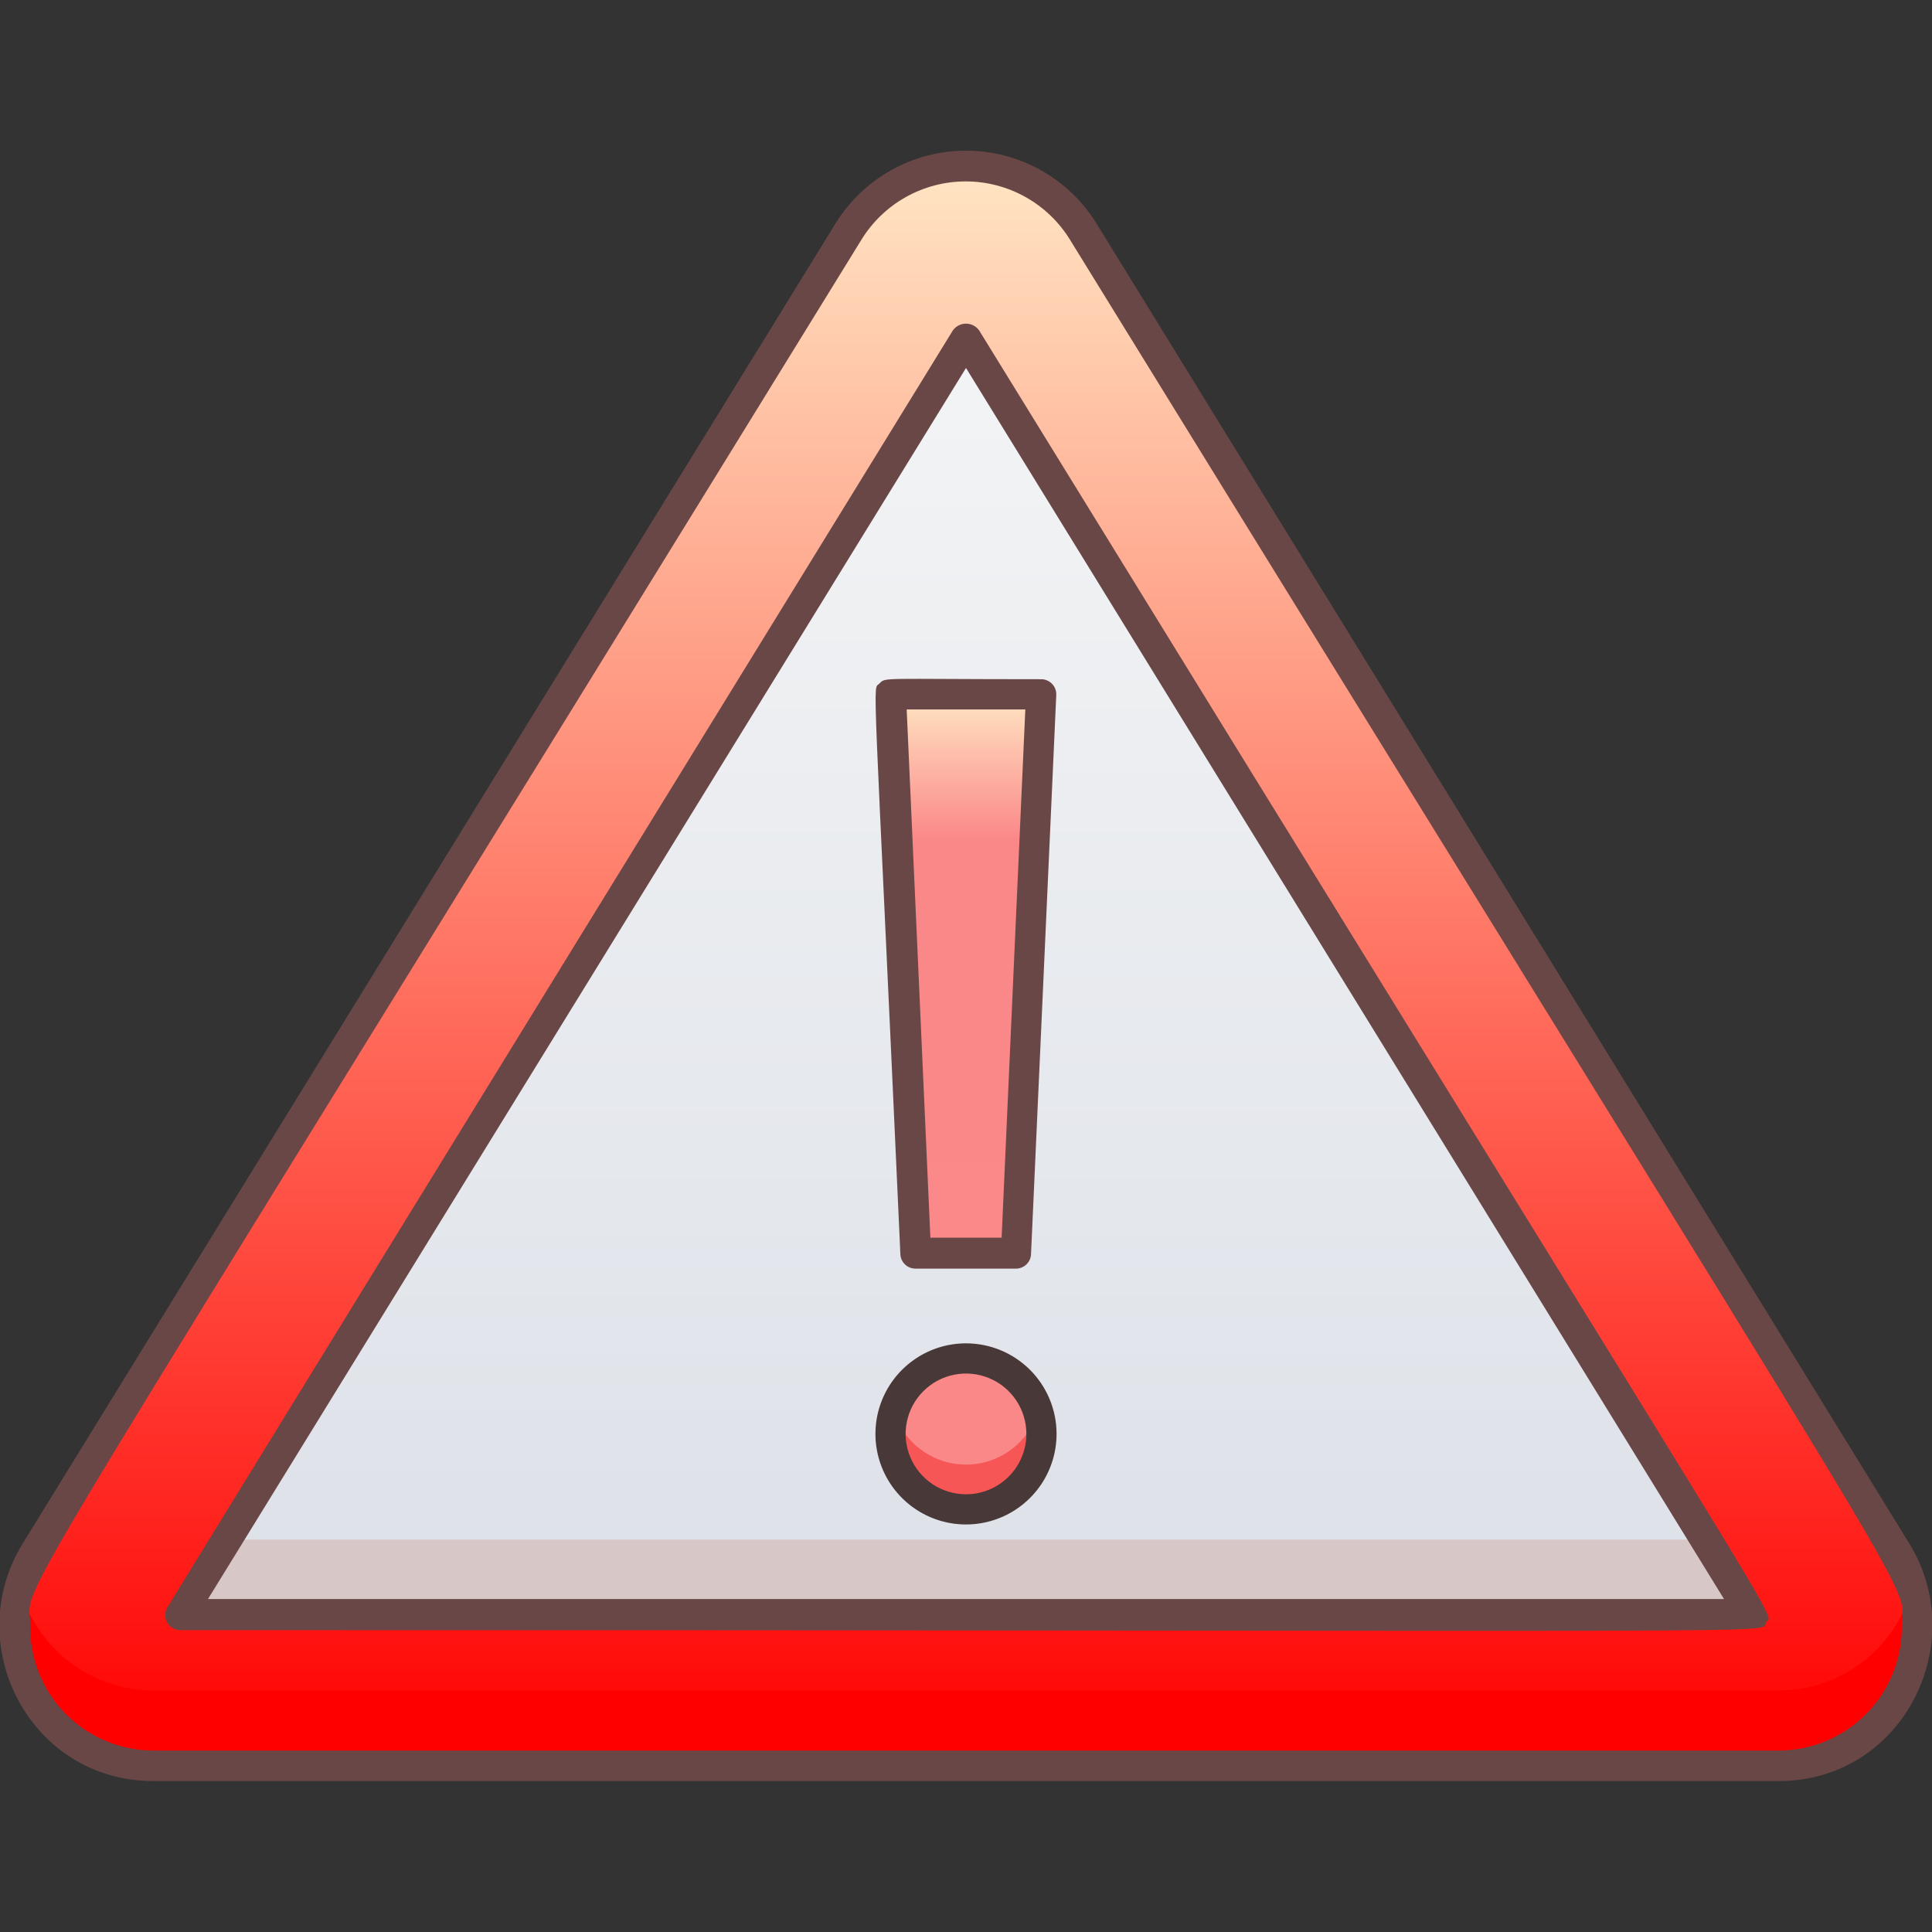 <svg width="128" height="128" viewBox="0 0 128 128" fill="none" xmlns="http://www.w3.org/2000/svg">
<rect x="0" y="0" width="128" height="128" fill="#333333" stroke="none"/>
<g clip-path="url(#clip0_646_2)">
<path d="M56.21 15.36C-2.46 110.64 1 103.92 1 107.65C0.977 108.868 1.198 110.079 1.647 111.211C2.097 112.343 2.768 113.374 3.621 114.244C4.473 115.115 5.491 115.806 6.613 116.28C7.736 116.753 8.942 116.998 10.16 117H117.84C119.486 116.979 121.097 116.521 122.508 115.674C123.919 114.826 125.08 113.619 125.872 112.176C126.664 110.733 127.059 109.106 127.017 107.46C126.974 105.815 126.496 104.21 125.63 102.81L71.79 15.36C70.972 14.028 69.827 12.928 68.463 12.165C67.1 11.402 65.563 11.001 64 11.001C62.437 11.001 60.9 11.402 59.537 12.165C58.173 12.928 57.027 14.028 56.21 15.36Z" fill="url(#paint0_linear_646_2)"/>
<path d="M117.84 117H10.16C8.736 116.991 7.332 116.653 6.06 116.012C4.788 115.371 3.681 114.445 2.826 113.305C1.971 112.166 1.391 110.844 1.132 109.443C0.872 108.042 0.94 106.6 1.33 105.23C1.855 107.171 3.004 108.886 4.6 110.109C6.195 111.333 8.149 111.997 10.16 112H117.84C119.851 111.997 121.805 111.333 123.401 110.109C124.997 108.886 126.146 107.171 126.67 105.23C127.058 106.6 127.125 108.041 126.864 109.441C126.604 110.841 126.024 112.162 125.169 113.301C124.315 114.44 123.209 115.367 121.938 116.008C120.666 116.65 119.264 116.989 117.84 117Z" fill="#FF0000"/>
<path d="M11.96 106.96L64 22.43L116.04 106.96H11.96Z" fill="url(#paint1_linear_646_2)"/>
<path d="M116.04 106.96H11.96L15.01 102H112.99L116.04 106.96Z" fill="#D8C7C7"/>
<path d="M69 46C67.39 81.56 67.69 74.93 67.33 83H60.67C60.31 75 60.67 82.07 59 46H69Z" fill="url(#paint2_linear_646_2)"/>
<path d="M64 100C66.761 100 69 97.761 69 95C69 92.239 66.761 90 64 90C61.239 90 59 92.239 59 95C59 97.761 61.239 100 64 100Z" fill="#FB8888"/>
<path d="M64 100C63.214 100.002 62.439 99.818 61.737 99.464C61.036 99.11 60.427 98.595 59.962 97.962C59.496 97.329 59.186 96.595 59.057 95.82C58.929 95.044 58.984 94.25 59.22 93.5C59.534 94.523 60.168 95.418 61.028 96.054C61.888 96.69 62.93 97.033 64 97.033C65.07 97.033 66.112 96.69 66.972 96.054C67.832 95.418 68.466 94.523 68.78 93.5C69.016 94.25 69.072 95.044 68.943 95.82C68.814 96.595 68.504 97.329 68.038 97.962C67.573 98.595 66.965 99.11 66.263 99.464C65.561 99.818 64.786 100.002 64 100Z" fill="#F65656"/>
<path d="M67.6 77L67.33 83H60.67L60.4 77H67.6Z" fill="#FC8989"/>
<path d="M126.5 102.27L72.66 14.83C71.751 13.349 70.478 12.126 68.962 11.277C67.446 10.429 65.737 9.983 64 9.983C62.263 9.983 60.554 10.429 59.038 11.277C57.522 12.126 56.249 13.349 55.34 14.83L1.5 102.27C-2.64 109 2 118 10.16 118H117.84C126.06 118 130.58 108.9 126.5 102.27ZM126 107.8C126.003 109.963 125.147 112.039 123.621 113.573C122.095 115.106 120.023 115.972 117.86 115.98H10.16C9.074 115.979 8 115.761 6.999 115.34C5.999 114.919 5.092 114.303 4.332 113.527C3.572 112.752 2.975 111.832 2.575 110.823C2.174 109.814 1.979 108.735 2 107.65C2 104.32 -1.78 111.46 57.06 15.9C57.785 14.715 58.801 13.735 60.013 13.056C61.225 12.376 62.591 12.019 63.98 12.019C65.369 12.019 66.735 12.376 67.947 13.056C69.159 13.735 70.176 14.715 70.9 15.9C130 111.8 126 104.29 126 107.8Z" fill="#6A4747"/>
<path d="M64.87 21.89C64.771 21.752 64.64 21.639 64.489 21.561C64.338 21.483 64.17 21.443 64 21.443C63.83 21.443 63.662 21.483 63.511 21.561C63.359 21.639 63.229 21.752 63.13 21.89L11.13 106.42C11.02 106.573 10.956 106.755 10.945 106.943C10.934 107.131 10.976 107.319 11.067 107.484C11.158 107.649 11.294 107.785 11.459 107.877C11.624 107.968 11.812 108.011 12 108C123.3 108 116.53 108.28 117 107.48C117.47 106.68 120.48 112.22 64.87 21.89ZM13.78 105.94L64 24.38L114.22 105.94H13.78Z" fill="#6A4747"/>
<path d="M58.26 45.29C57.79 45.78 57.85 43.23 59.65 83.05C59.65 83.315 59.755 83.57 59.943 83.757C60.13 83.945 60.385 84.05 60.65 84.05H67.31C67.575 84.05 67.83 83.945 68.017 83.757C68.205 83.57 68.31 83.315 68.31 83.05L69.98 46.05C69.987 45.916 69.966 45.782 69.921 45.657C69.874 45.531 69.804 45.415 69.712 45.318C69.621 45.22 69.511 45.141 69.388 45.086C69.266 45.032 69.134 45.002 69 45C58.24 45 58.69 44.85 58.26 45.29ZM67.93 47L66.36 82H61.64L60.07 47H67.93Z" fill="#6A4747"/>
<path d="M64 89C62.813 89 61.653 89.352 60.667 90.011C59.68 90.671 58.911 91.608 58.457 92.704C58.003 93.8 57.884 95.007 58.115 96.171C58.347 97.334 58.918 98.403 59.757 99.243C60.596 100.082 61.666 100.653 62.83 100.885C63.993 101.116 65.2 100.997 66.296 100.543C67.392 100.089 68.329 99.32 68.989 98.333C69.648 97.347 70 96.187 70 95C70 93.409 69.368 91.883 68.243 90.757C67.117 89.632 65.591 89 64 89ZM64 99C63.209 99 62.435 98.765 61.778 98.326C61.12 97.886 60.607 97.262 60.304 96.531C60.002 95.8 59.922 94.996 60.077 94.22C60.231 93.444 60.612 92.731 61.172 92.172C61.731 91.612 62.444 91.231 63.22 91.077C63.996 90.922 64.8 91.002 65.531 91.305C66.262 91.607 66.886 92.12 67.326 92.778C67.765 93.436 68 94.209 68 95C68 96.061 67.579 97.078 66.828 97.828C66.078 98.579 65.061 99 64 99Z" fill="#483838"/>
</g>
<defs>
<linearGradient id="paint0_linear_646_2" x1="63.99" y1="117" x2="63.99" y2="11" gradientUnits="userSpaceOnUse">
<stop stop-color="#FF0000"/>
<stop offset="1" stop-color="#FFE5C3"/>
</linearGradient>
<linearGradient id="paint1_linear_646_2" x1="64" y1="106.96" x2="64" y2="22.43" gradientUnits="userSpaceOnUse">
<stop stop-color="#DDE1E8"/>
<stop offset="1" stop-color="#F3F4F5"/>
</linearGradient>
<linearGradient id="paint2_linear_646_2" x1="64" y1="83" x2="64" y2="46" gradientUnits="userSpaceOnUse">
<stop offset="0.74" stop-color="#FB8888"/>
<stop offset="1" stop-color="#FFE5C3"/>
</linearGradient>
<clipPath id="clip0_646_2">
<rect width="128" height="128" fill="white"/>
</clipPath>
</defs>
</svg>
